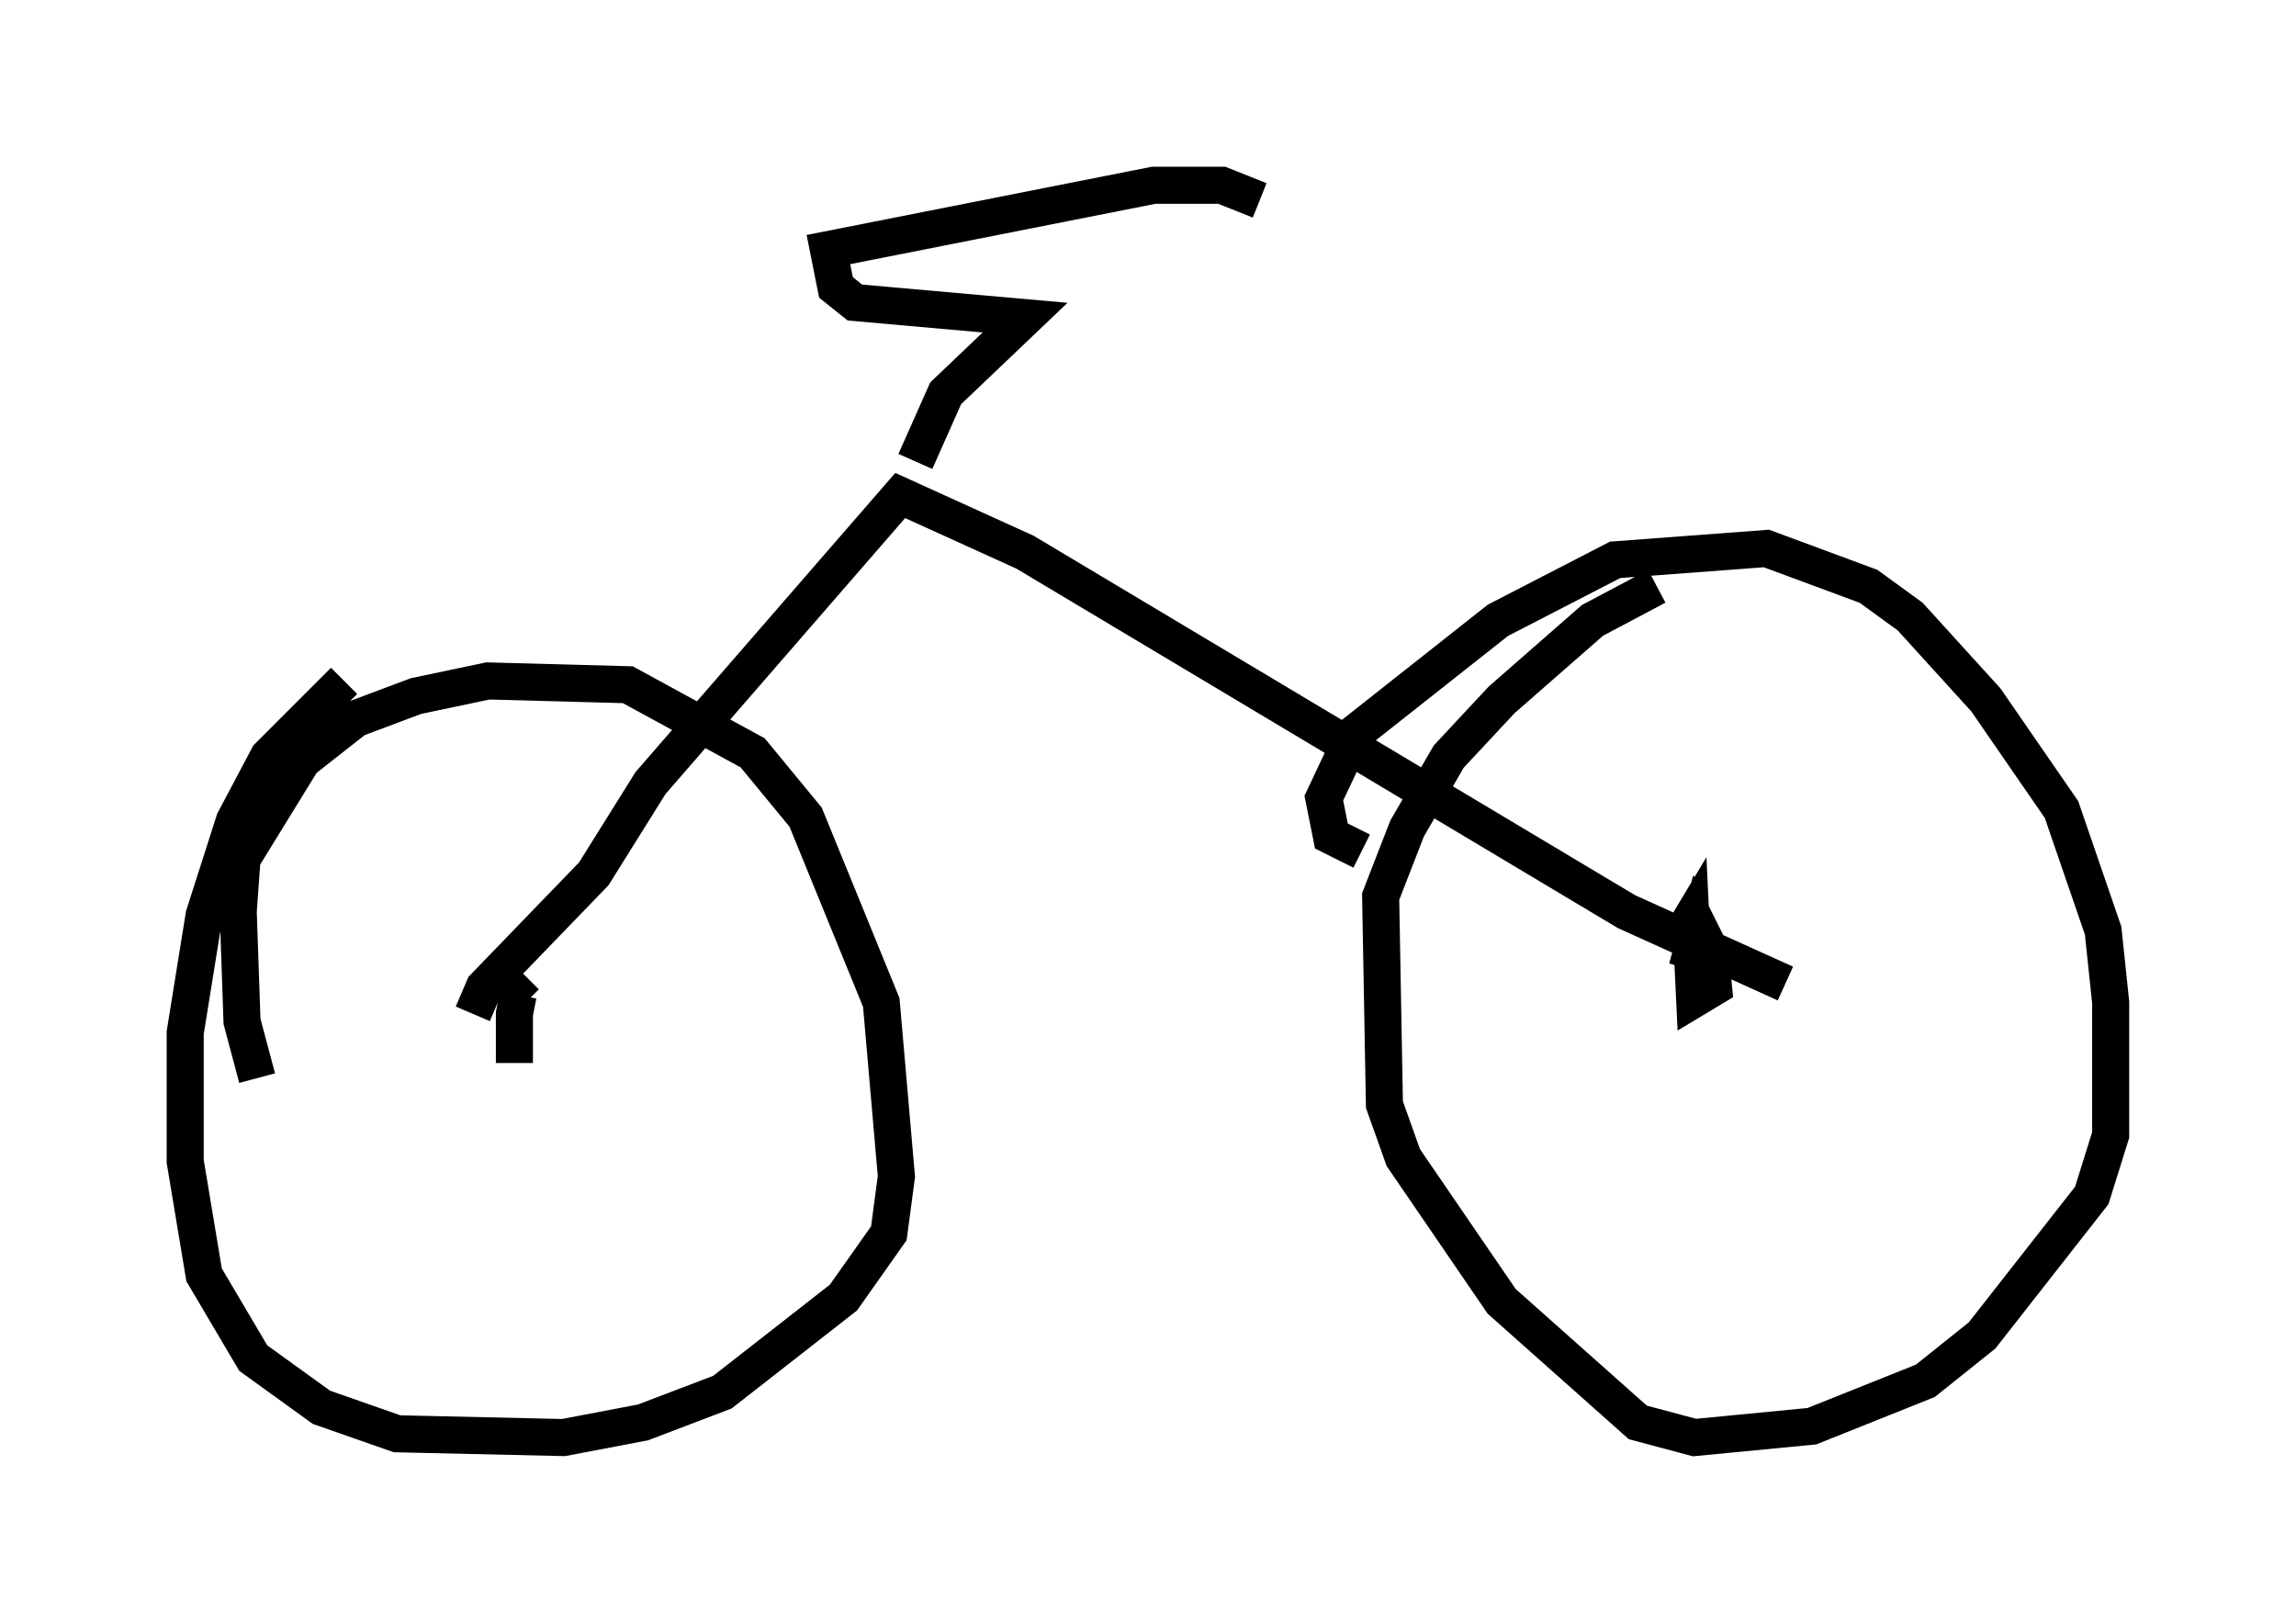 <?xml version="1.0" encoding="utf-8" ?>
<svg baseProfile="full" height="43.79" version="1.1" width="61.961" xmlns="http://www.w3.org/2000/svg" xmlns:ev="http://www.w3.org/2001/xml-events" xmlns:xlink="http://www.w3.org/1999/xlink"><defs /><rect fill="white" height="43.79" width="61.961" x="0" y="0" /><path d="M7.96, 30.113 m-1.021, -1.021 l-0.408, -1.531 -0.102, -2.96 l0.102, -1.429 1.633, -2.654 l1.429, -1.123 1.633, -0.613 l1.94, -0.408 3.777, 0.102 l3.369, 1.838 1.429, 1.735 l2.042, 5.002 0.408, 4.696 l-0.204, 1.531 -1.225, 1.735 l-3.267, 2.552 -2.144, 0.817 l-2.144, 0.408 -4.492, -0.102 l-2.042, -0.715 -1.838, -1.327 l-1.327, -2.246 -0.51, -3.063 l0.0, -3.471 0.51, -3.165 l0.817, -2.552 0.919, -1.735 l2.042, -2.042 m27.461, 4.594 l-0.817, -0.408 -0.204, -1.021 l0.817, -1.735 3.879, -3.063 l3.165, -1.633 4.083, -0.306 l2.756, 1.021 1.123, 0.817 l2.042, 2.246 2.042, 2.96 l1.123, 3.267 0.204, 1.94 l0.0, 3.573 -0.51, 1.633 l-2.96, 3.777 -1.531, 1.225 l-3.063, 1.225 -3.165, 0.306 l-1.531, -0.408 -3.675, -3.267 l-2.654, -3.879 -0.51, -1.429 l-0.102, -5.615 0.715, -1.838 l1.123, -1.94 1.429, -1.531 l2.45, -2.144 1.735, -0.919 m0.817, 10.311 l0.306, -1.123 0.306, 0.613 l0.102, 1.021 -0.51, 0.306 l-0.102, -2.144 -0.306, 0.51 m-31.442, 3.369 l0.0, -1.327 0.102, -0.51 l0.204, 0.204 m-1.429, 0.306 l0.306, -0.715 2.96, -3.063 l1.531, -2.45 6.738, -7.758 l3.369, 1.531 16.231, 9.698 l4.288, 1.94 m-23.479, -14.088 l0.817, -1.838 2.144, -2.042 l-4.594, -0.408 -0.51, -0.408 l-0.204, -1.021 8.779, -1.735 l1.838, 0.0 1.021, 0.408 " fill="none" stroke="black" stroke-width="1" /></svg>